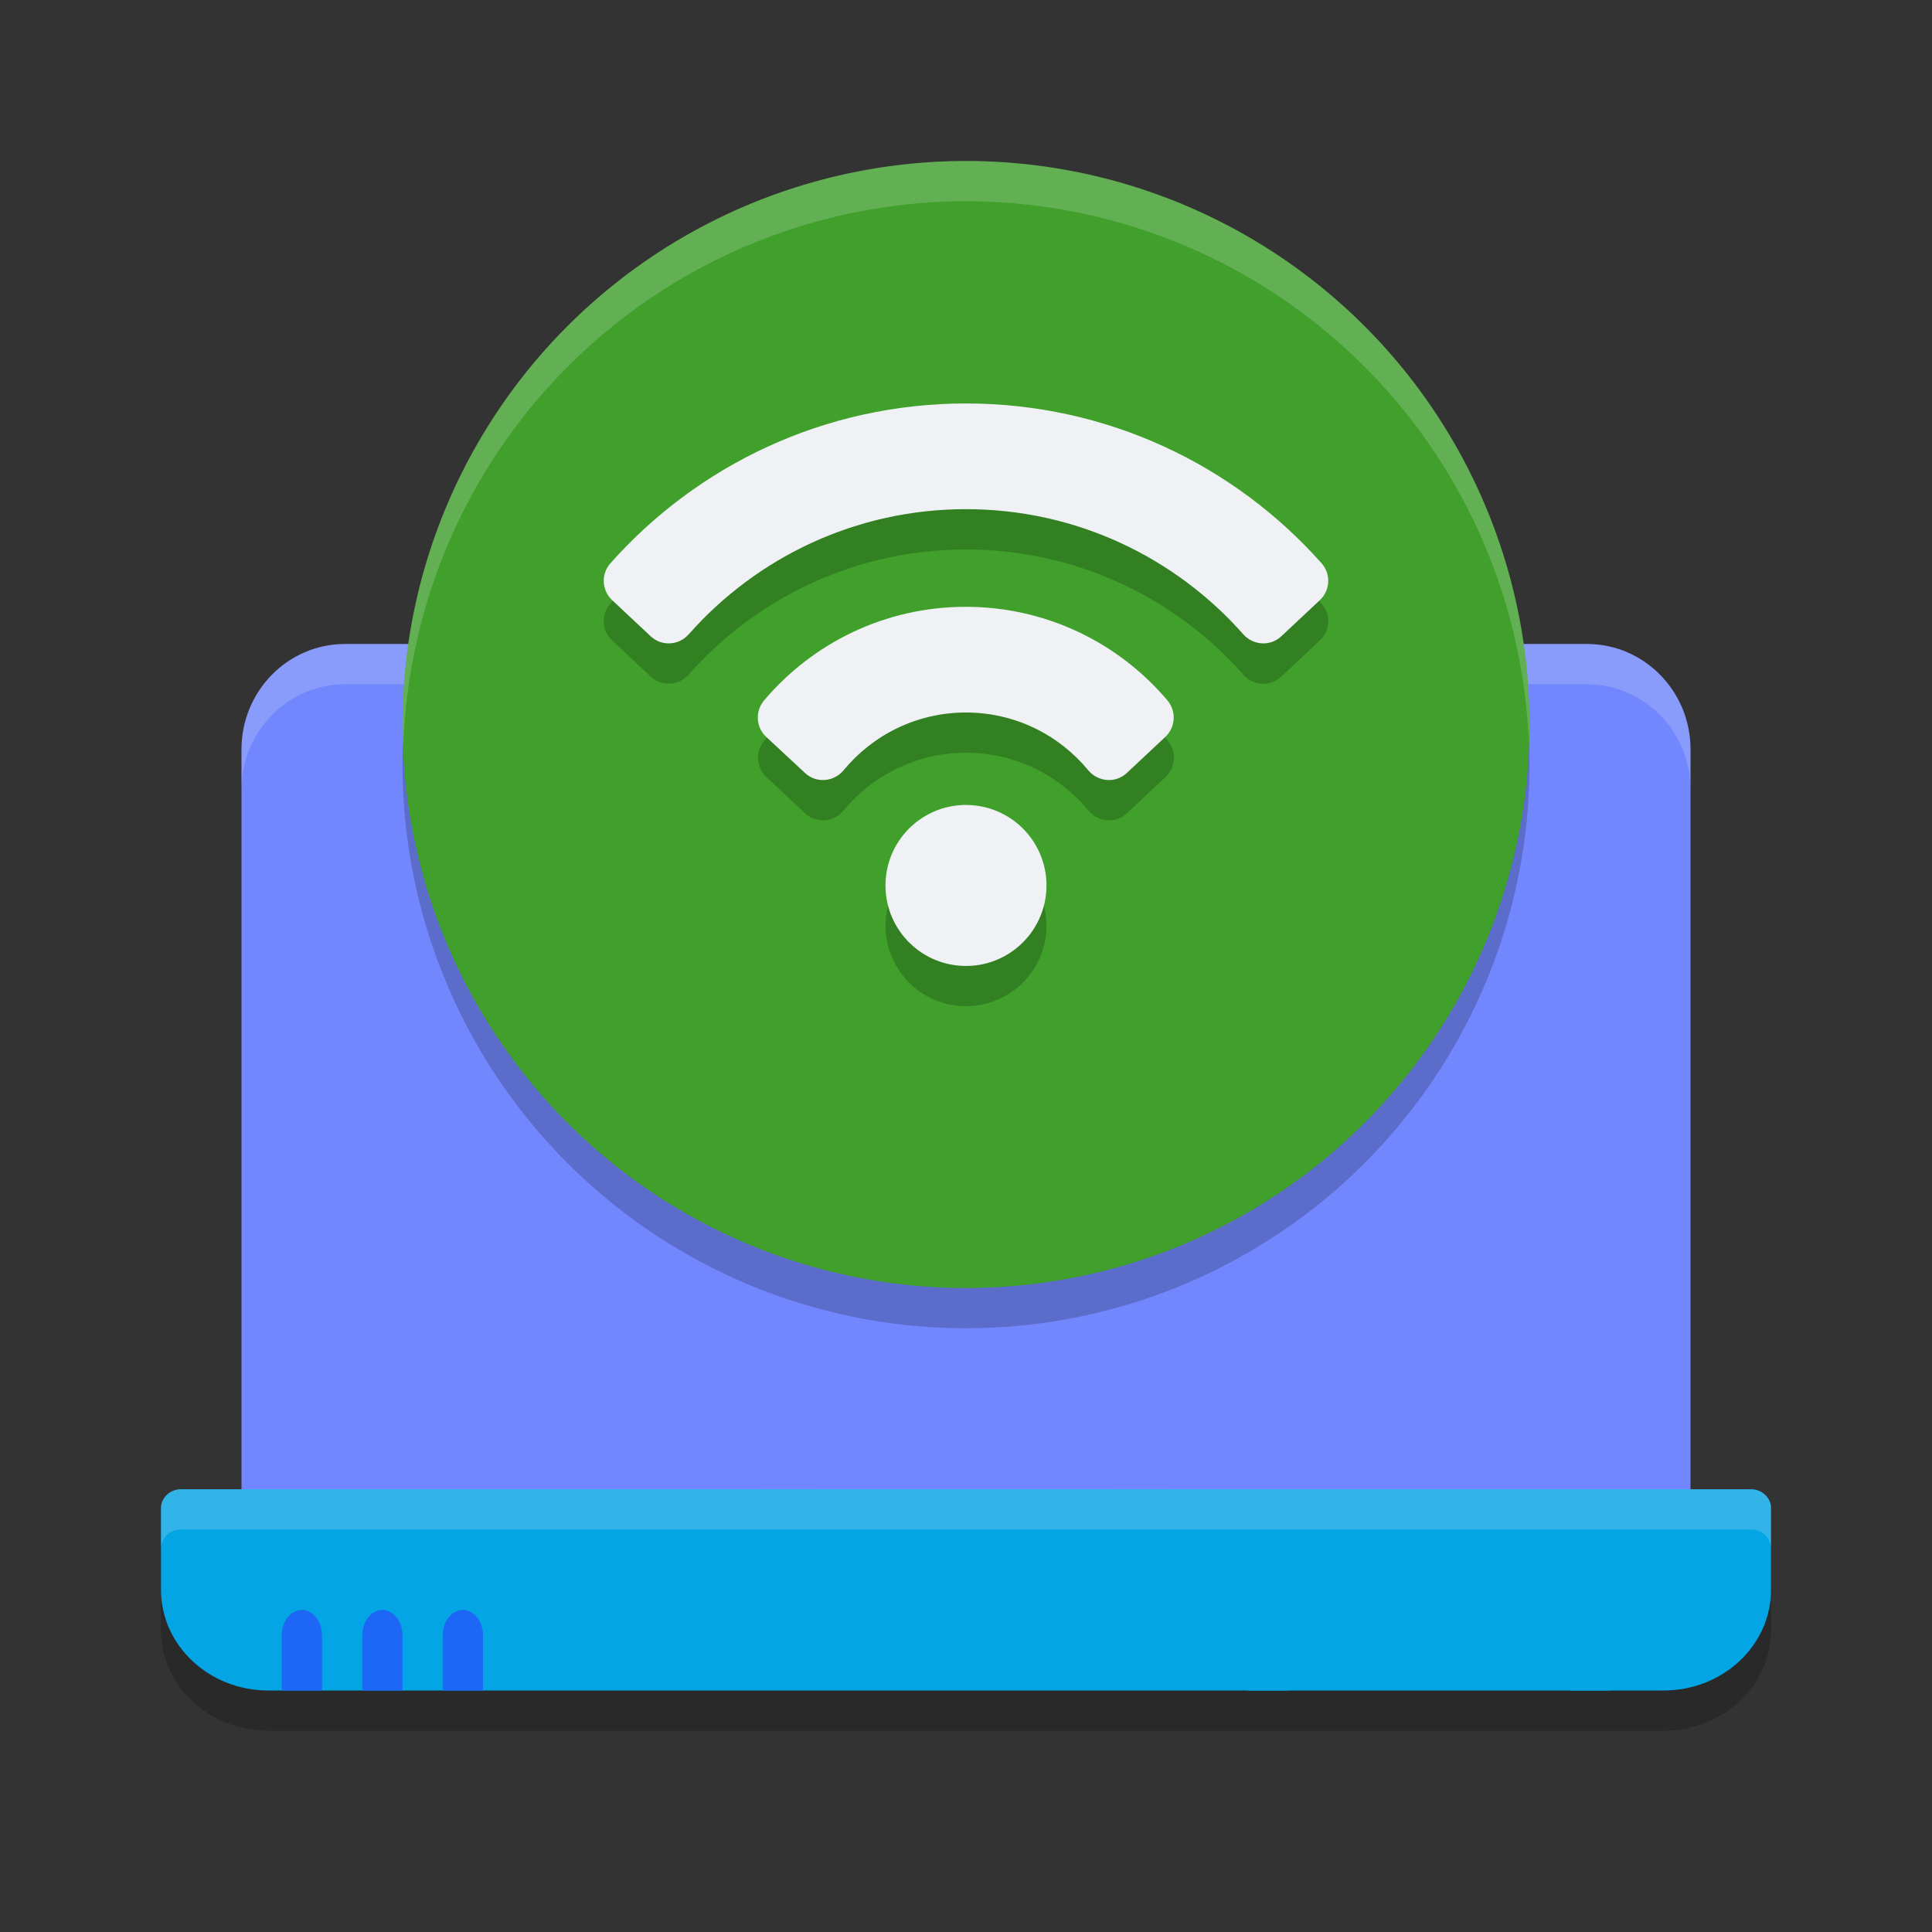 <svg xmlns="http://www.w3.org/2000/svg" id="Capa_1" width="24" height="24" version="1.1">
 <rect width="100%" height="100%" fill="#333333" stroke="none"/>
 <path style="opacity:0.2" d="M 21.75,19 H 2.25 C 2.112,19 2,19.105 2,19.234 v 1.016 C 2,20.94 2.597,21.5 3.333,21.5 c 0,0 0,0 17.333,0 C 21.403,21.5 22,20.94 22,20.25 V 19.234 C 22,19.105 21.888,19 21.75,19 Z"/>
 <path style="fill:#7287fd" d="m 19.714,8 c 0.71,0 1.286,0.586 1.286,1.309 L 21,19 H 3 l 3.77e-5,-9.691 C 3,8.586 3.576,8 4.286,8 Z"/>
 <path style="opacity:0.2;fill:#eff1f5" d="M 4.286,8 C 3.576,8 3,8.586 3,9.31 v 0.5 C 3,9.086 3.576,8.5 4.286,8.5 H 19.714 C 20.424,8.5 21,9.086 21,9.81 v -0.5 C 21,8.586 20.424,8 19.714,8 Z"/>
 <path style="fill:#7287fd" d="M 20,19 V 9.676 C 20,9.302 19.702,9 19.333,9 H 4.667 C 4.298,9 4,9.302 4,9.676 V 19 Z"/>
 <circle style="opacity:0.2" cx="12" cy="9.5" r="7"/>
 <path style="fill:#04a5e5" d="M 21.75,18.5 H 2.25 C 2.112,18.5 2,18.605 2,18.734 v 1.016 C 2,20.44 2.597,21 3.333,21 c 0,0 0,0 17.333,0 C 21.403,21 22,20.44 22,19.75 V 18.734 C 22,18.605 21.888,18.5 21.75,18.5 Z"/>
 <path style="fill:#04a5e5" d="M 19.053,19.5 H 16.447 C 15.925,19.5 15.5,19.899 15.5,20.388 V 21 H 16 V 20.388 C 16,20.204 16.25,20 16.447,20 h 2.607 C 19.25,20 19.5,20.204 19.5,20.388 V 21 H 20 V 20.388 C 20,19.899 19.575,19.5 19.053,19.5 Z"/>
 <path style="fill:#04a5e5" d="m 13.877,18.5 -0.204,0.693 C 13.629,19.342 13.471,19.5 13.29,19.5 h -2.579 c -0.181,0 -0.339,-0.158 -0.383,-0.307 L 10.124,18.5 H 9.5 l 0.245,0.827 C 9.862,19.723 10.28,20 10.761,20 h 2.479 c 0.481,0 0.899,-0.277 1.016,-0.673 L 14.5,18.5 Z"/>
 <path style="fill:#1e66f5" d="M 3.75,20 C 3.612,20 3.5,20.14 3.5,20.312 V 21 H 4 V 20.312 C 4,20.14 3.888,20 3.75,20 Z"/>
 <circle style="fill:#40a02b" cx="12" cy="9" r="7"/>
 <path style="opacity:0.2" d="m 12,5.512 c -1.757,0 -3.335,0.768 -4.417,1.985 -0.118,0.133 -0.109,0.336 0.021,0.458 l 0.479,0.449 C 8.219,8.532 8.432,8.519 8.556,8.379 9.398,7.427 10.628,6.826 12,6.826 c 1.371,0 2.602,0.601 3.444,1.554 0.124,0.14 0.337,0.153 0.473,0.025 l 0.479,-0.449 C 16.526,7.834 16.535,7.631 16.417,7.498 15.335,6.28 13.757,5.512 12,5.512 Z m 0,2.526 c -1.004,0 -1.902,0.45 -2.504,1.16 C 9.382,9.333 9.392,9.533 9.521,9.653 L 10,10.102 c 0.139,0.131 0.359,0.113 0.48,-0.034 C 10.842,9.63 11.388,9.351 12,9.351 c 0.612,0 1.158,0.279 1.52,0.717 0.122,0.147 0.341,0.165 0.48,0.034 L 14.479,9.653 C 14.608,9.533 14.618,9.333 14.504,9.199 13.902,8.489 13.004,8.039 12,8.039 Z m 0.013,2.462 a 1,1 0 0 0 -1.009,0.917 1,1 0 0 0 0.913,1.079 1,1 0 0 0 1.079,-0.913 1,1 0 0 0 -0.913,-1.079 1,1 0 0 0 -0.07,-0.004 z"/>
 <circle style="fill:#eff1f5" cx="-9.966" cy="12.871" r="1" transform="rotate(-85.241)"/>
 <path style="fill:#eff1f5" d="m 8.083,7.904 c 0.136,0.128 0.349,0.115 0.473,-0.025 0.842,-0.953 2.073,-1.554 3.444,-1.554 1.371,0 2.602,0.601 3.444,1.554 0.124,0.14 0.337,0.153 0.473,0.025 L 16.396,7.455 C 16.526,7.333 16.535,7.13 16.417,6.997 15.335,5.779 13.757,5.012 12,5.012 c -1.757,0 -3.335,0.767 -4.417,1.985 -0.118,0.133 -0.109,0.336 0.021,0.458 z"/>
 <path style="fill:#eff1f5" d="m 10,9.602 c 0.139,0.131 0.359,0.113 0.48,-0.034 0.361,-0.438 0.908,-0.717 1.519,-0.717 0.612,0 1.158,0.279 1.519,0.717 0.122,0.147 0.341,0.165 0.48,0.034 l 0.479,-0.449 c 0.128,-0.12 0.138,-0.32 0.024,-0.454 -0.602,-0.71 -1.5,-1.161 -2.504,-1.161 -1.004,0 -1.902,0.451 -2.504,1.161 -0.114,0.134 -0.104,0.333 0.024,0.454 z"/>
 <path style="fill:#1e66f5" d="M 4.75,20 C 4.612,20 4.5,20.14 4.5,20.312 V 21 H 5 V 20.312 C 5,20.14 4.888,20 4.75,20 Z"/>
 <path style="fill:#1e66f5" d="M 5.75,20 C 5.612,20 5.5,20.14 5.5,20.312 V 21 H 6 V 20.312 C 6,20.14 5.888,20 5.75,20 Z"/>
 <path style="opacity:0.2;fill:#eff1f5" d="M 2.25,18.5 C 2.112,18.5 2,18.605 2,18.734 v 0.5 C 2,19.105 2.112,19 2.25,19 h 19.5 c 0.138,0 0.25,0.105 0.25,0.234 v -0.5 C 22,18.605 21.888,18.5 21.75,18.5 Z"/>
 <path style="opacity:0.2;fill:#eff1f5" d="M 12,2 A 7,7 0 0 0 5,9 7,7 0 0 0 5.01,9.293 7,7 0 0 1 12,2.5 7,7 0 0 1 18.99,9.207 7,7 0 0 0 19,9 7,7 0 0 0 12,2 Z"/>
</svg>
